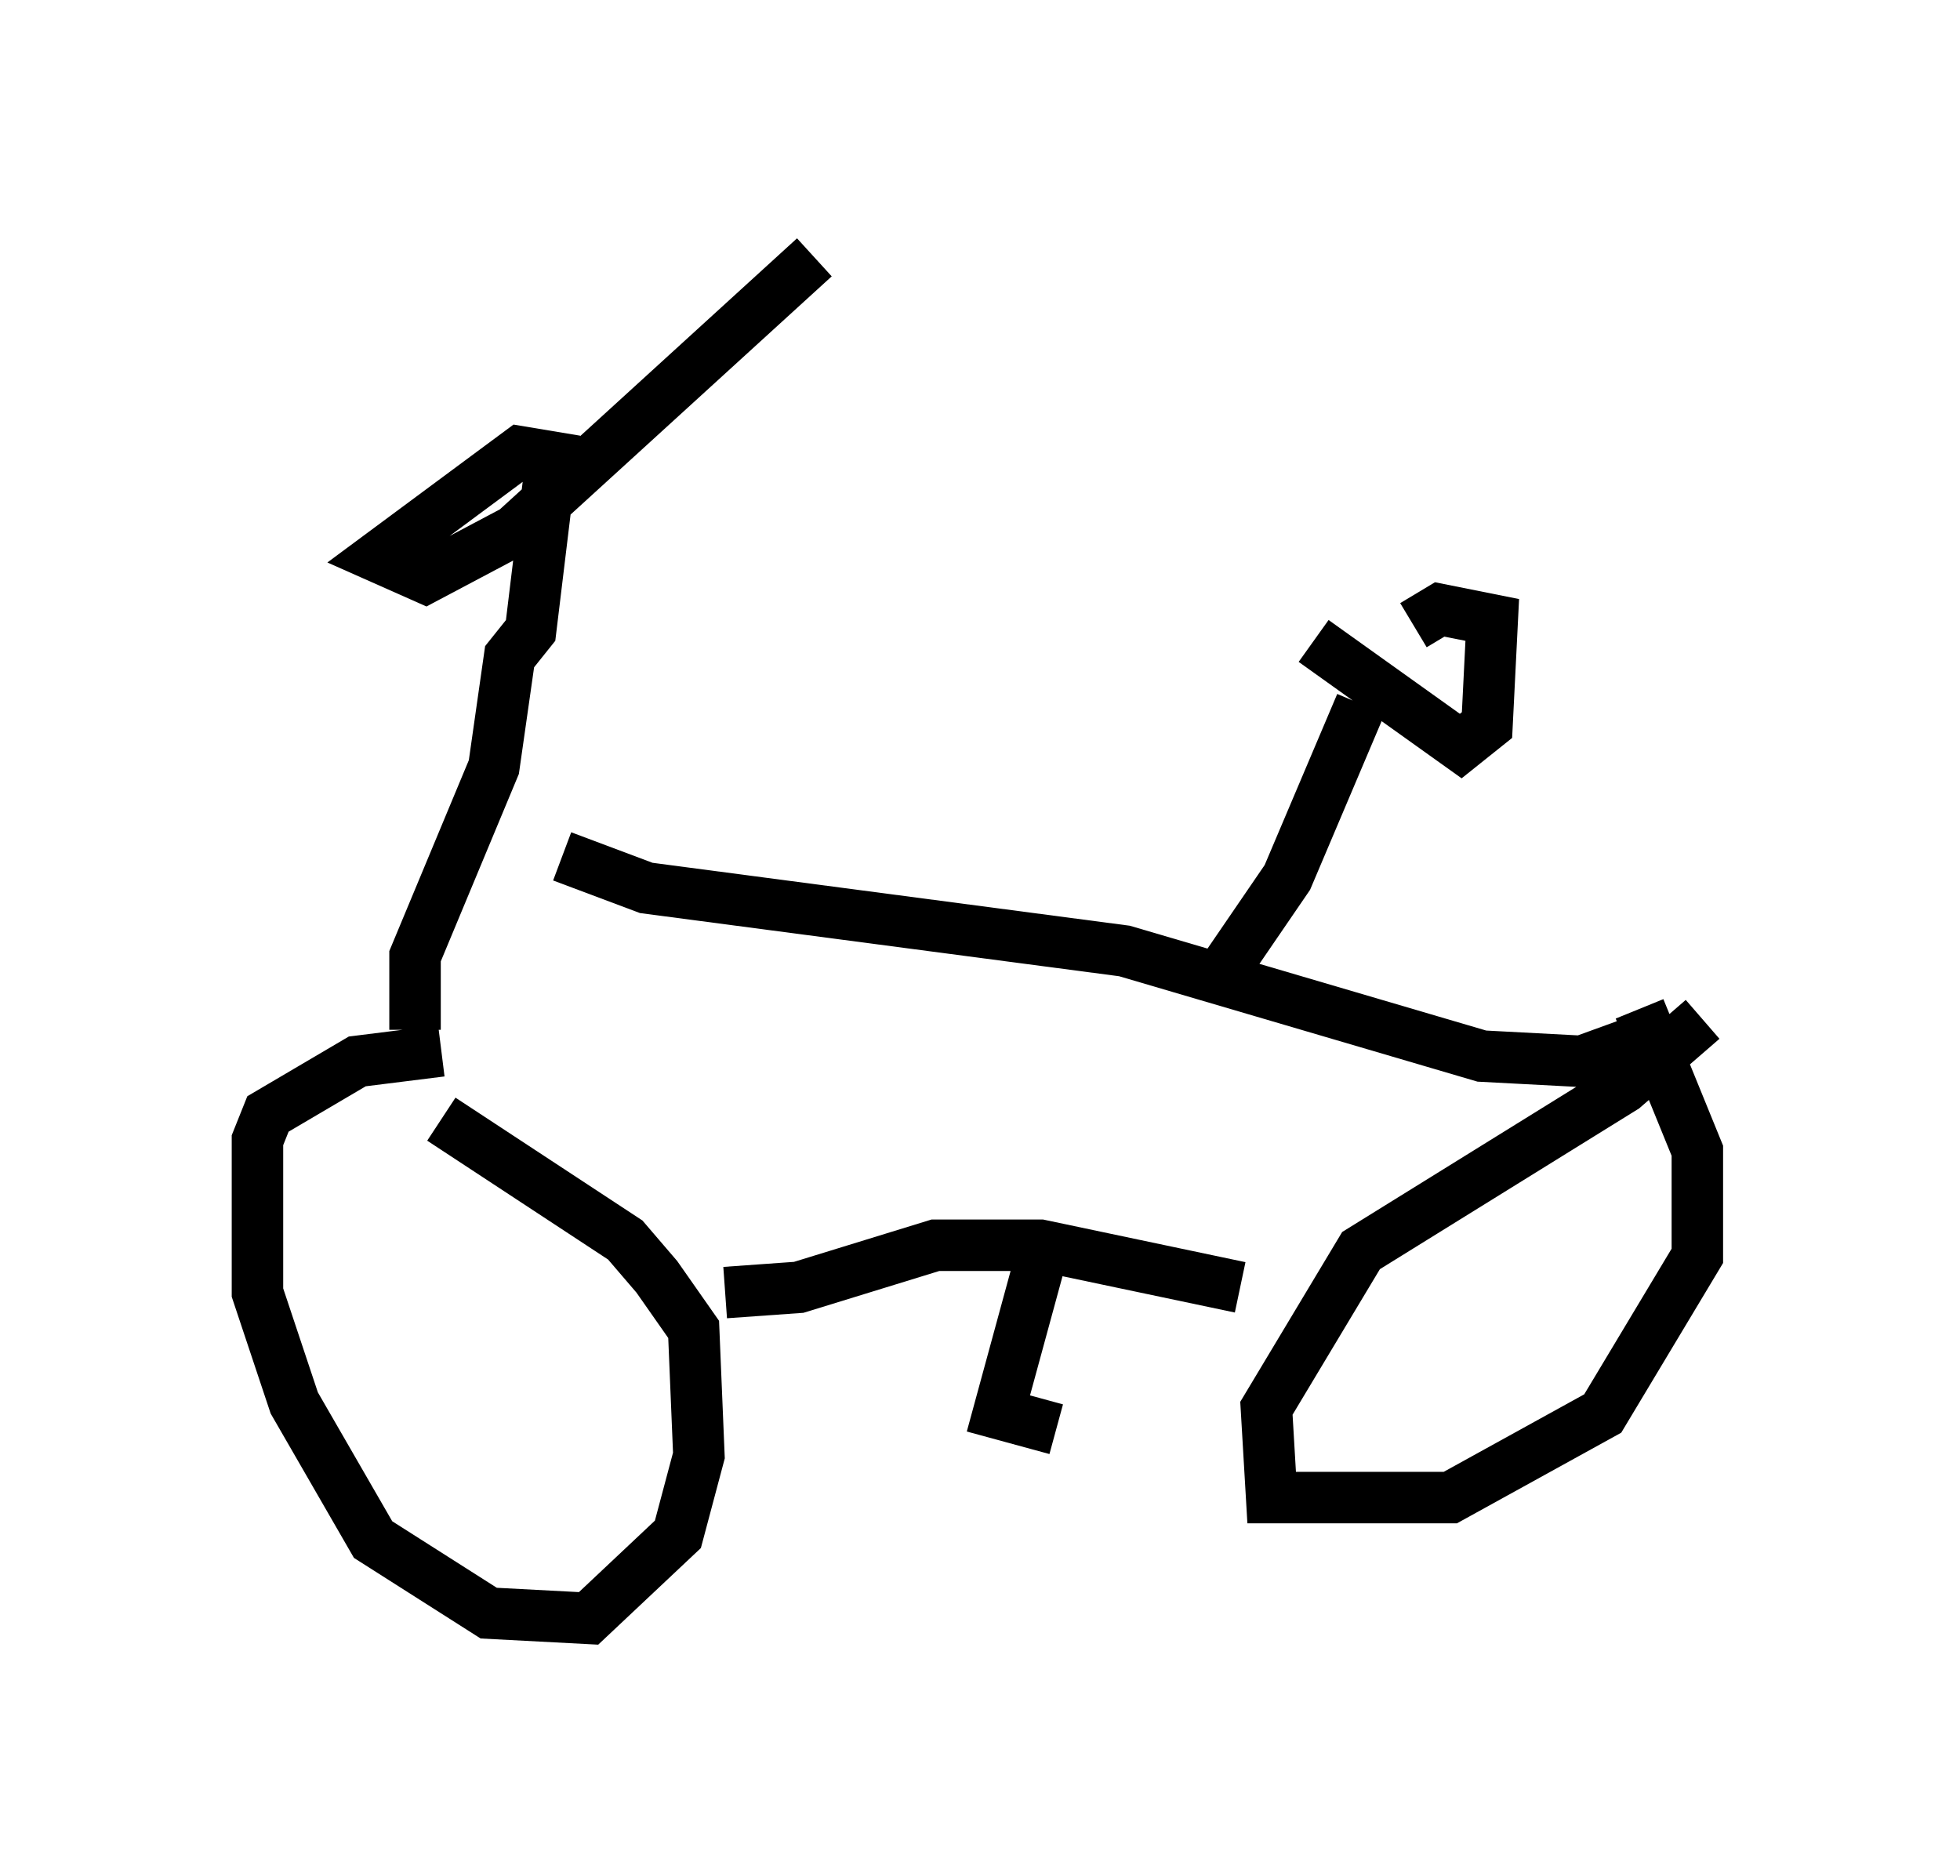 <?xml version="1.0" encoding="utf-8" ?>
<svg baseProfile="full" height="36.44" version="1.1" width="38.073" xmlns="http://www.w3.org/2000/svg" xmlns:ev="http://www.w3.org/2001/xml-events" xmlns:xlink="http://www.w3.org/1999/xlink"><defs /><rect fill="white" height="36.44" width="38.073" x="0" y="0" /><path d="M32.563, 19.802 m0.51, 0.0 l-1.531, 1.327 -5.104, 3.165 l-1.838, 3.063 0.102, 1.735 l3.471, 0.0 2.96, -1.633 l1.838, -3.063 0.0, -2.042 l-1.123, -2.756 m-23.275, 0.817 l-1.633, 0.204 -1.735, 1.021 l-0.204, 0.51 0.0, 2.96 l0.715, 2.144 1.531, 2.654 l2.246, 1.429 1.94, 0.102 l1.735, -1.633 0.408, -1.531 l-0.102, -2.45 -0.715, -1.021 l-0.613, -0.715 -3.573, -2.348 m5.513, 3.369 l1.429, -0.102 2.654, -0.817 l2.042, 0.0 3.879, 0.817 m-3.777, -0.919 l-0.919, 3.369 1.123, 0.306 m11.331, -7.554 l-1.123, 0.408 -1.94, -0.102 l-6.942, -2.042 -9.29, -1.225 l-1.633, -0.613 m-2.858, 3.369 l0.0, -1.429 1.531, -3.675 l0.306, -2.144 0.408, -0.51 l0.408, -3.369 -0.613, -0.102 l-2.756, 2.042 0.919, 0.408 l1.735, -0.919 5.819, -5.308 m7.861, 13.986 l1.327, -1.94 1.429, -3.369 m-0.919, -1.225 l2.858, 2.042 0.51, -0.408 l0.102, -2.042 -1.021, -0.204 l-0.51, 0.306 " fill="none" stroke="black" stroke-width="1" /></svg>